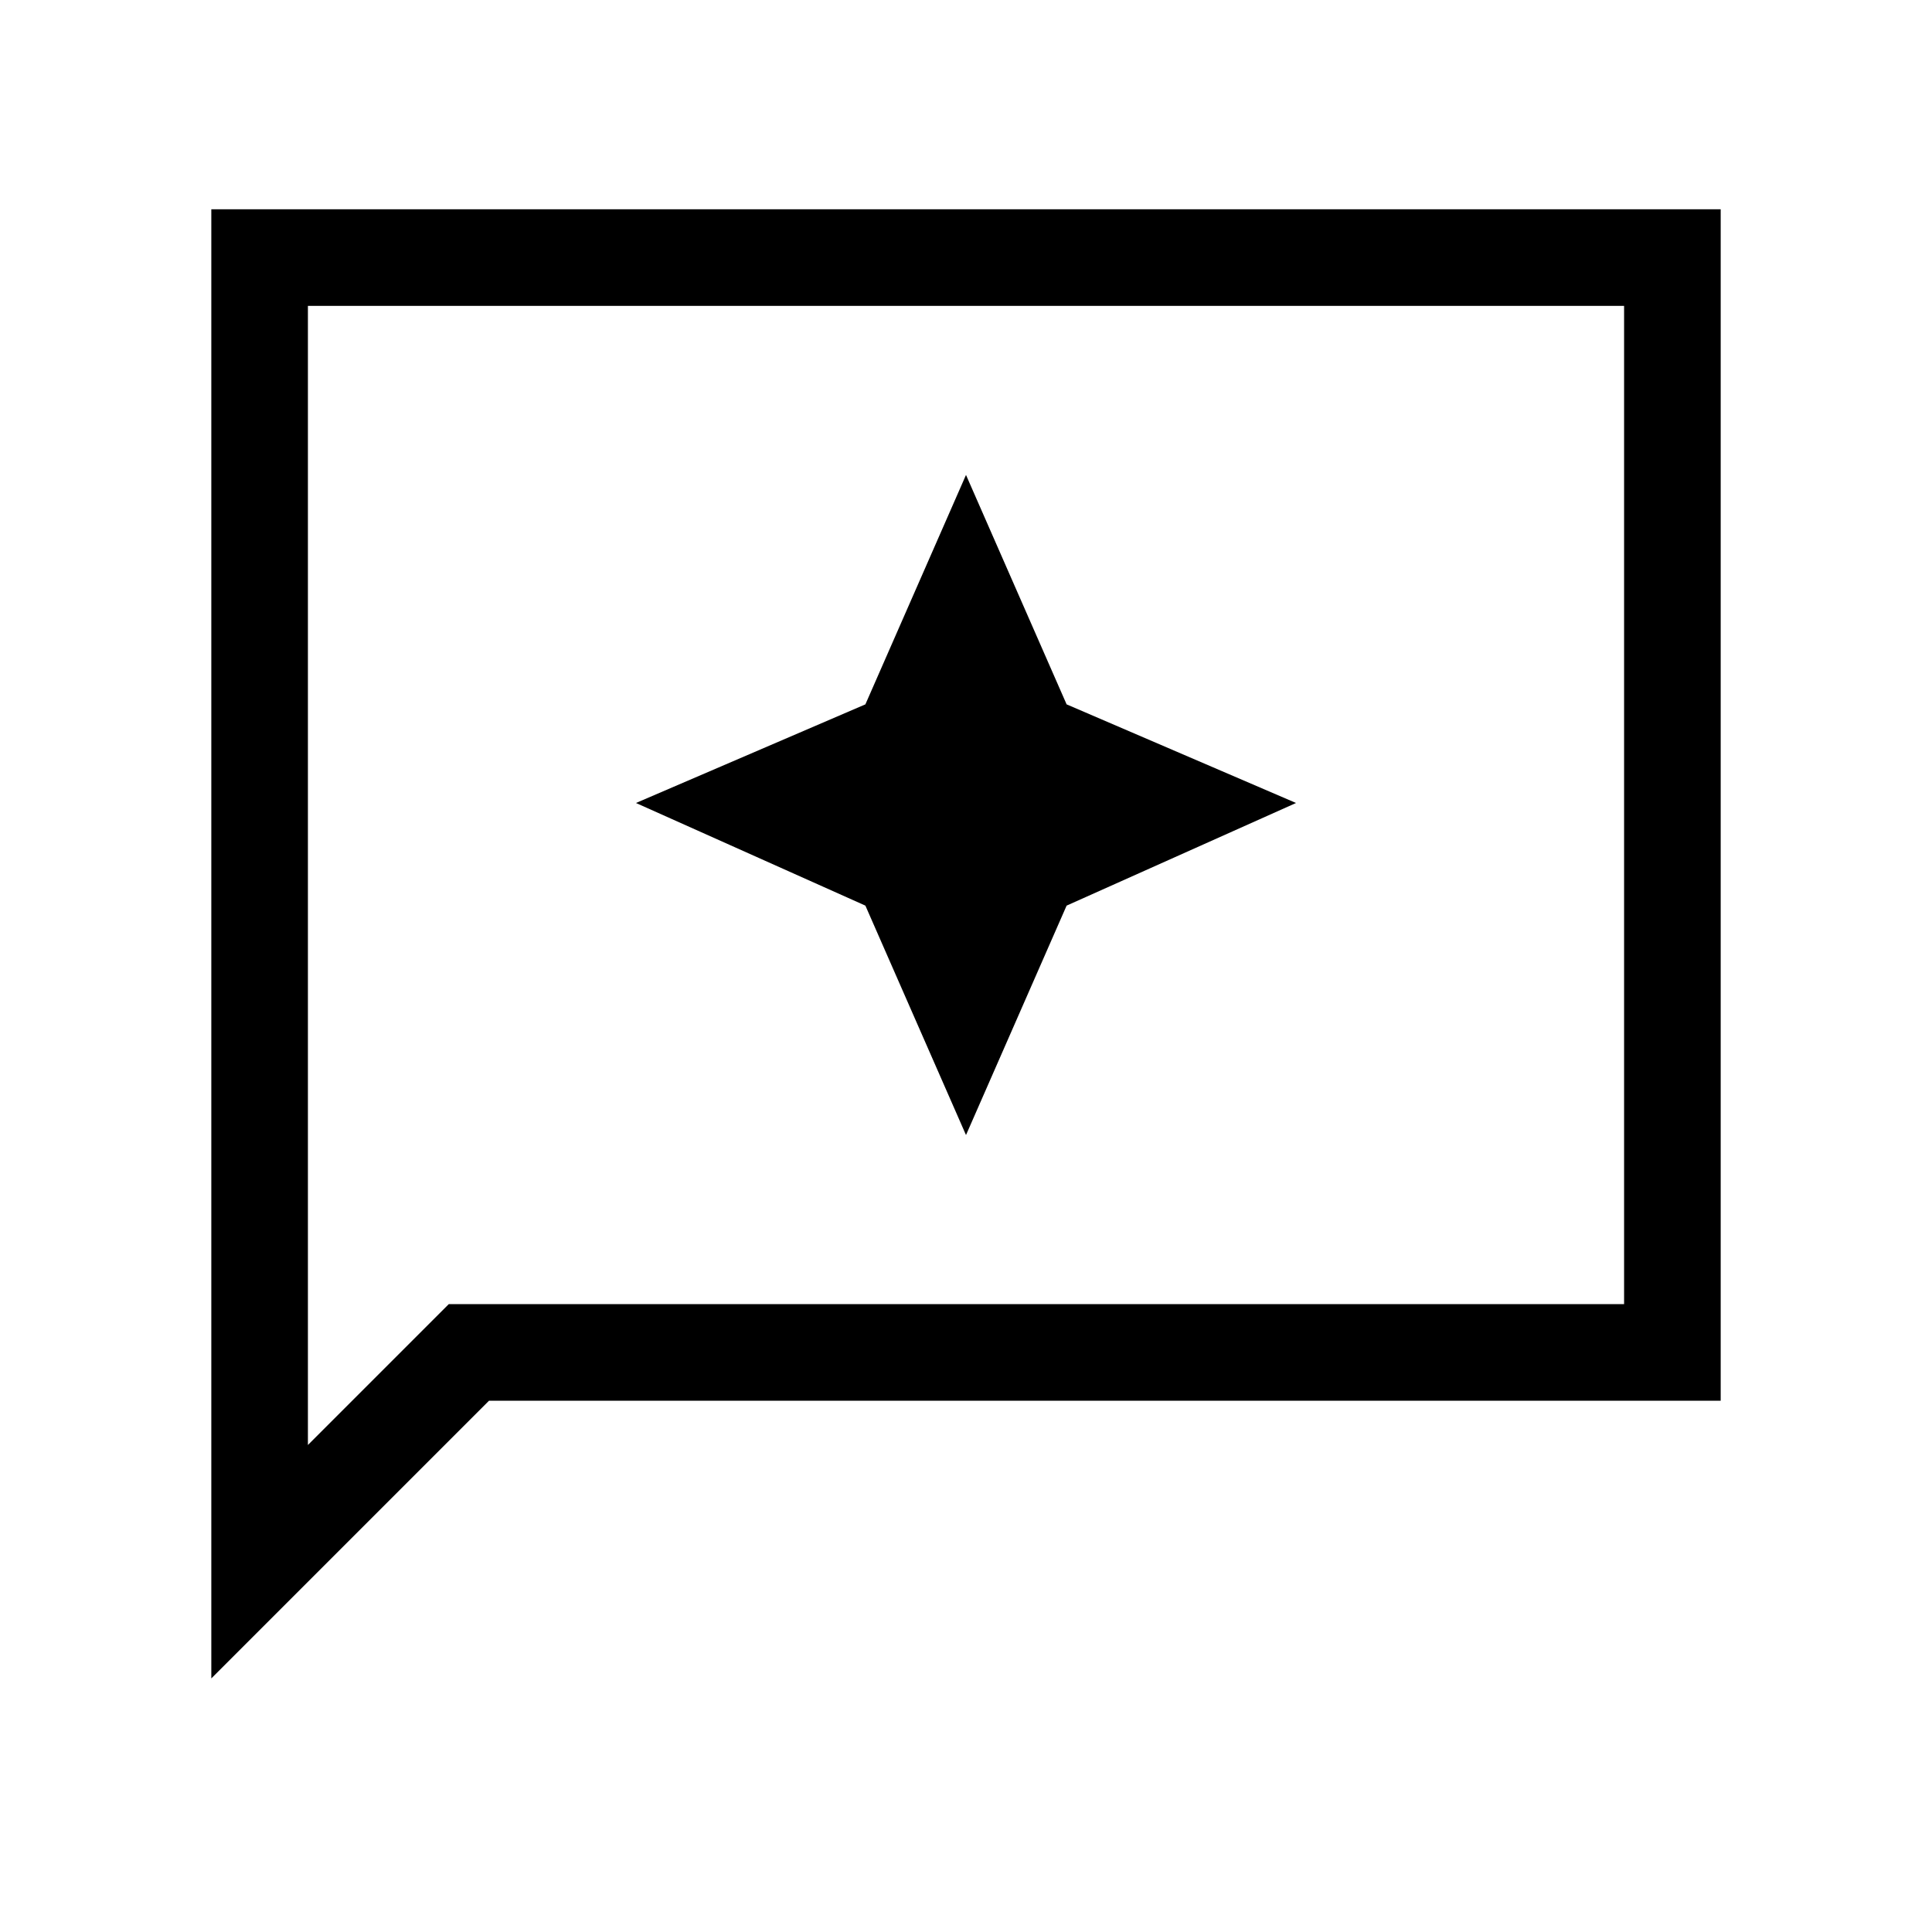 <svg xmlns="http://www.w3.org/2000/svg" height="40" width="40"><path d="m20 23.5 2.083-4.75 4.75-2.125-4.75-2.042L20 9.833l-2.083 4.75-4.75 2.042 4.75 2.125ZM4.375 34.75V4.333h31.25V29h-25.5Zm2-4.833L9.292 27h24.333V6.333H6.375Zm0 0V6.333 27Z"/></svg>